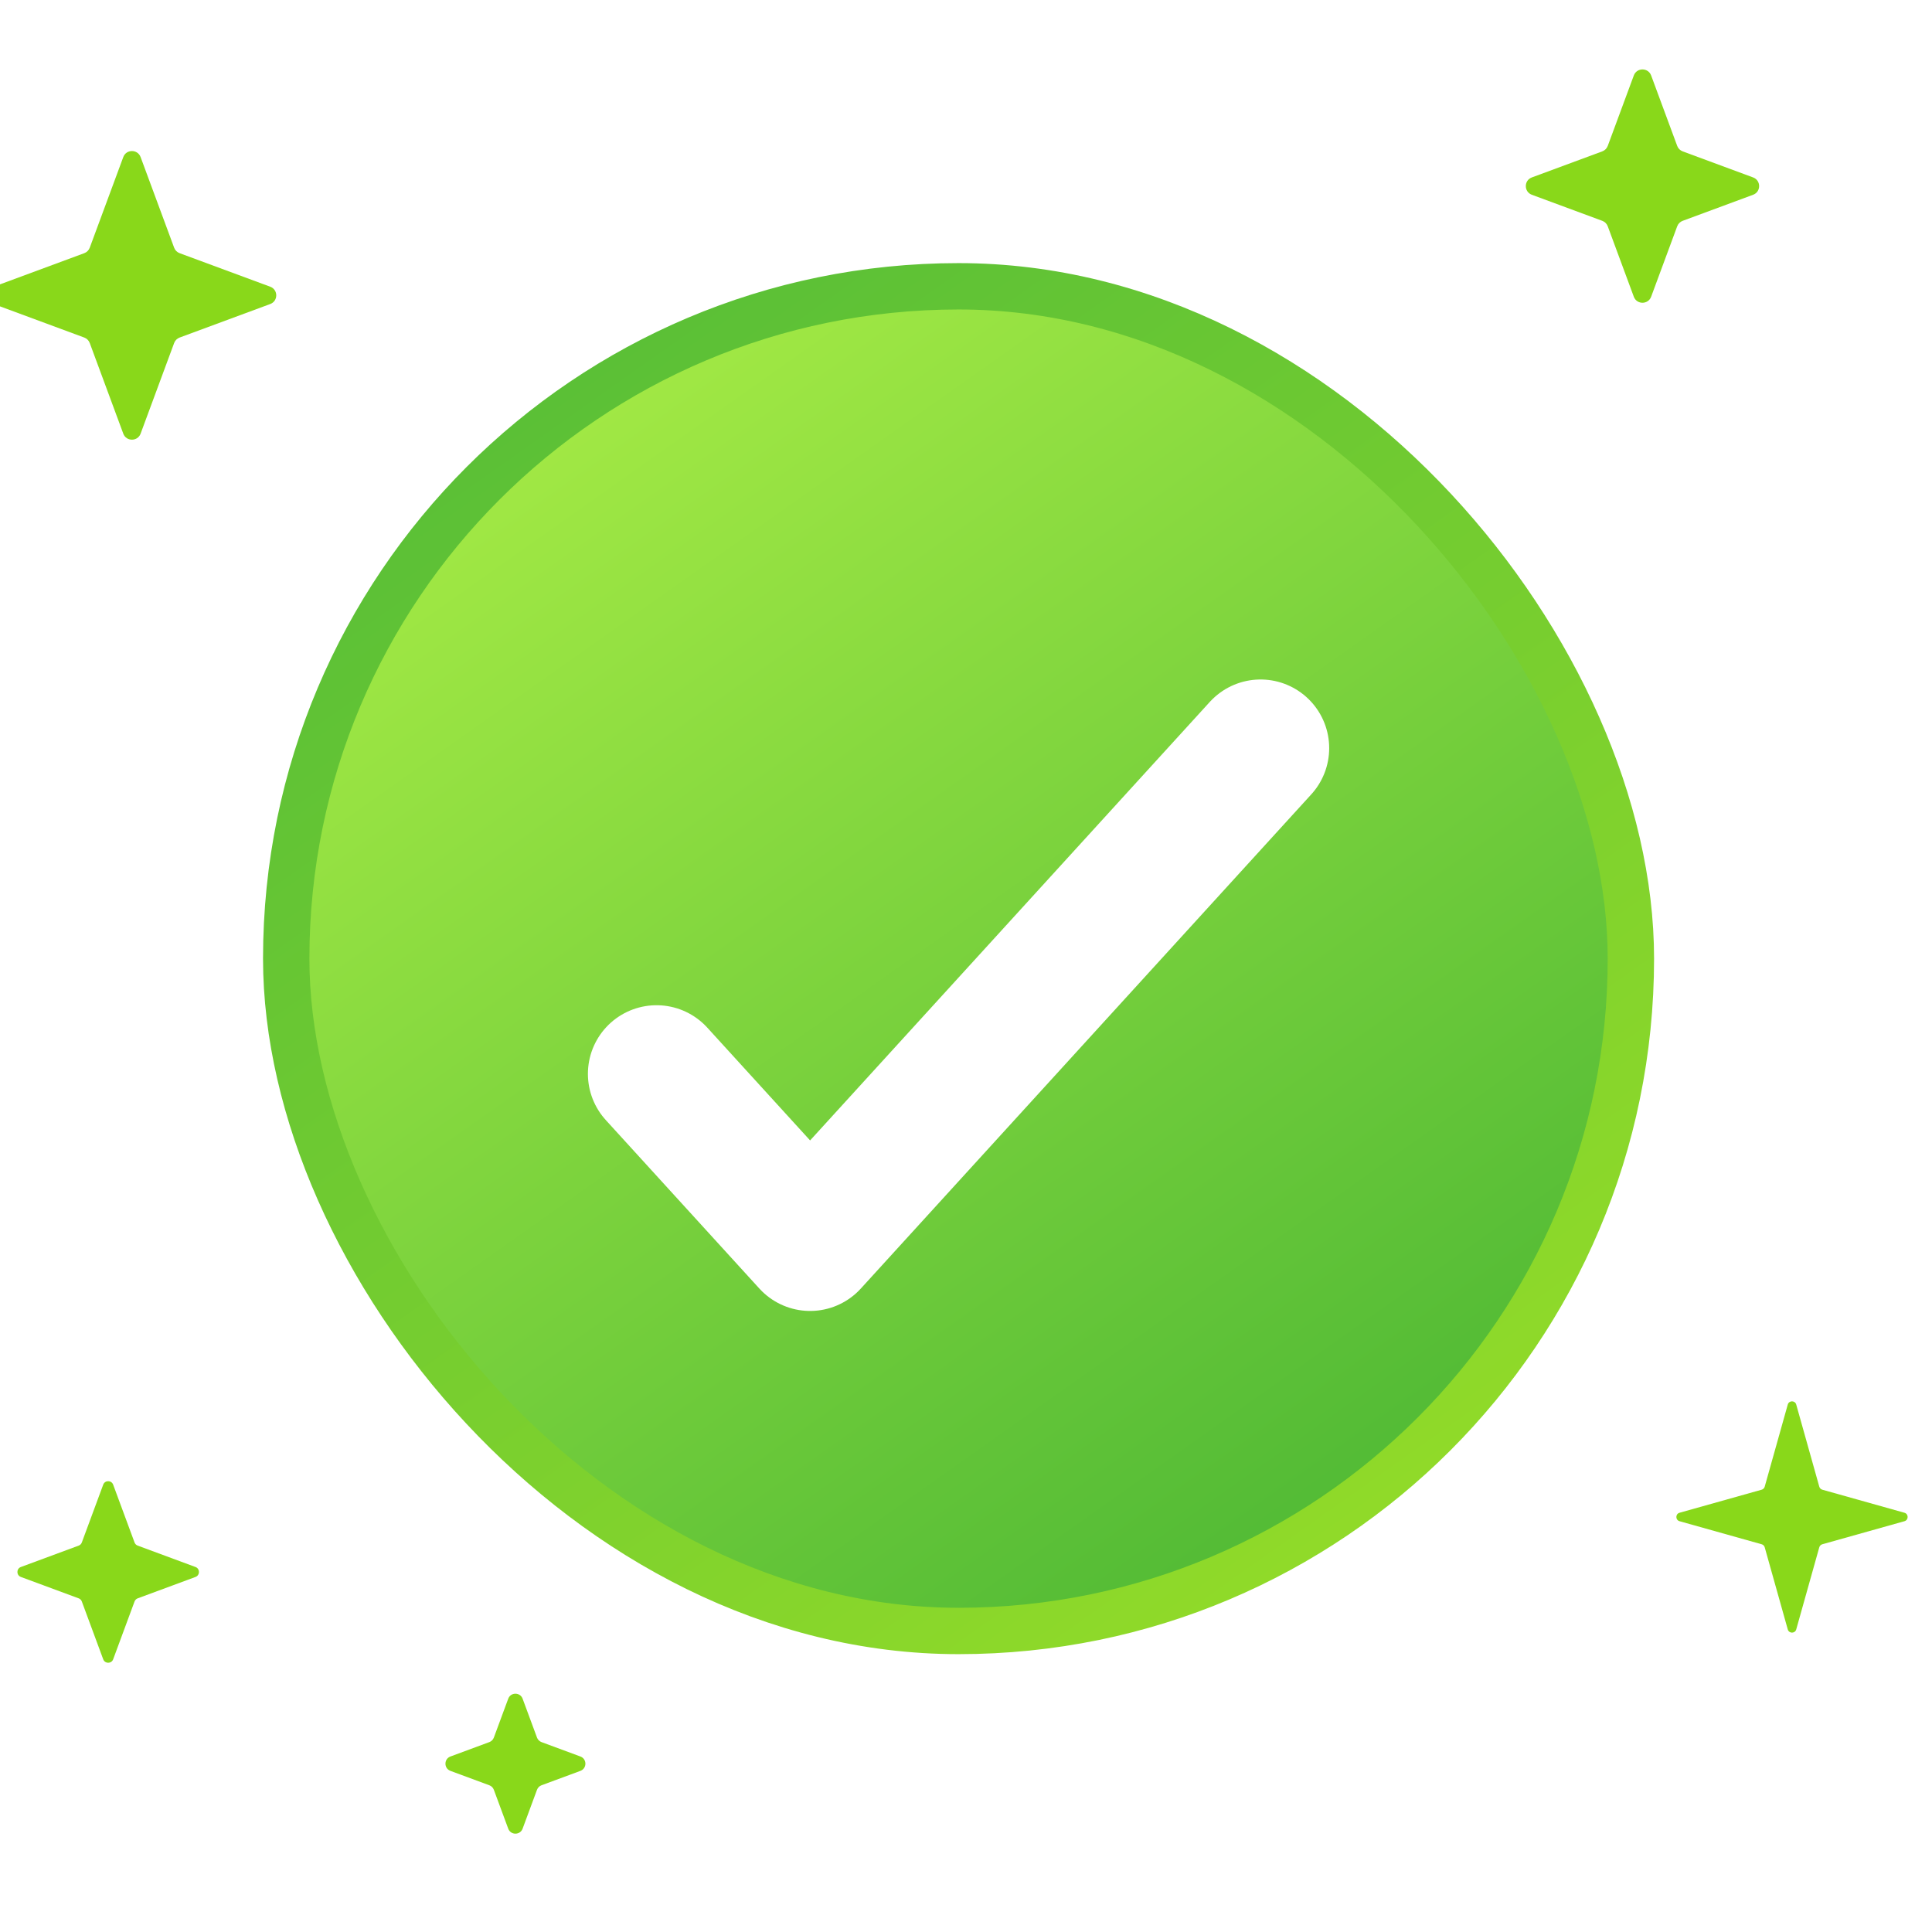 <svg width="250" height="250" viewBox="0 0 250 250" fill="none" xmlns="http://www.w3.org/2000/svg">
<g clip-path="url(#clip0_1259_1170)">
<rect x="37.036" y="37.047" width="174" height="174" rx="87" fill="url(#paint0_linear_1259_1170)"/>
<rect x="37.036" y="37.047" width="174" height="174" rx="87" stroke="url(#paint1_linear_1259_1170)" stroke-width="6"/>
<g filter="url(#filter0_d_1259_1170)">
<path d="M163.115 92.07L104.826 156.018L84.957 134.22" stroke="white" stroke-width="17.763" stroke-linecap="round" stroke-linejoin="round"/>
</g>
<path d="M15.952 20.327C16.337 19.286 17.81 19.286 18.195 20.327L22.534 32.053C22.655 32.38 22.913 32.639 23.24 32.76L34.966 37.099C36.007 37.484 36.007 38.956 34.966 39.341L23.24 43.68C22.913 43.801 22.655 44.059 22.534 44.387L18.195 56.113C17.81 57.154 16.337 57.154 15.952 56.113L11.613 44.387C11.492 44.059 11.234 43.801 10.907 43.68L-0.819 39.341C-1.86 38.956 -1.86 37.484 -0.819 37.099L10.907 32.76C11.234 32.639 11.492 32.38 11.613 32.053L15.952 20.327Z" fill="#89D81A"/>
<path d="M211.414 9.766C211.799 8.725 213.272 8.725 213.658 9.766L217.03 18.88C217.151 19.207 217.409 19.465 217.737 19.587L226.85 22.959C227.891 23.344 227.891 24.817 226.85 25.203L217.737 28.575C217.409 28.696 217.151 28.954 217.03 29.282L213.658 38.395C213.272 39.436 211.799 39.436 211.414 38.395L208.042 29.282C207.92 28.954 207.662 28.696 207.335 28.575L198.221 25.203C197.18 24.817 197.18 23.344 198.221 22.959L207.335 19.587C207.662 19.465 207.92 19.207 208.042 18.88L211.414 9.766Z" fill="#89D81A"/>
<path d="M13.356 192.114C13.577 191.517 14.422 191.517 14.643 192.114L17.411 199.596C17.481 199.784 17.629 199.932 17.817 200.001L25.299 202.77C25.896 202.991 25.896 203.836 25.299 204.057L17.817 206.825C17.629 206.895 17.481 207.043 17.411 207.231L14.643 214.713C14.422 215.31 13.577 215.31 13.356 214.713L10.587 207.231C10.518 207.043 10.37 206.895 10.182 206.825L2.7 204.057C2.103 203.836 2.103 202.991 2.7 202.77L10.182 200.001C10.37 199.932 10.518 199.784 10.587 199.596L13.356 192.114Z" fill="#89D81A"/>
<path d="M231.336 181.748C231.491 181.195 232.276 181.195 232.432 181.748L235.414 192.372C235.468 192.563 235.617 192.713 235.808 192.766L246.433 195.749C246.986 195.904 246.986 196.689 246.433 196.845L235.808 199.827C235.617 199.881 235.468 200.03 235.414 200.221L232.432 210.846C232.276 211.399 231.491 211.399 231.336 210.846L228.353 200.221C228.3 200.03 228.15 199.881 227.959 199.827L217.335 196.845C216.781 196.689 216.781 195.904 217.335 195.749L227.959 192.766C228.15 192.713 228.3 192.563 228.353 192.372L231.336 181.748Z" fill="#89D81A"/>
<path d="M65.764 219.814C66.084 218.949 67.307 218.949 67.627 219.814L69.487 224.842C69.588 225.113 69.802 225.328 70.074 225.428L75.102 227.289C75.966 227.609 75.966 228.831 75.102 229.151L70.074 231.012C69.802 231.112 69.588 231.327 69.487 231.599L67.627 236.626C67.307 237.491 66.084 237.491 65.764 236.626L63.904 231.599C63.803 231.327 63.589 231.112 63.317 231.012L58.289 229.151C57.425 228.831 57.425 227.609 58.289 227.289L63.317 225.428C63.589 225.328 63.803 225.113 63.904 224.842L65.764 219.814Z" fill="#89D81A"/>
</g>
<defs>
<filter id="filter0_d_1259_1170" x="76.075" y="83.188" width="95.921" height="86.448" filterUnits="userSpaceOnUse" color-interpolation-filters="sRGB">
<feFlood flood-opacity="0" result="BackgroundImageFix"/>
<feColorMatrix in="SourceAlpha" type="matrix" values="0 0 0 0 0 0 0 0 0 0 0 0 0 0 0 0 0 0 127 0" result="hardAlpha"/>
<feOffset dy="4.737"/>
<feComposite in2="hardAlpha" operator="out"/>
<feColorMatrix type="matrix" values="0 0 0 0 0.157 0 0 0 0 0.608 0 0 0 0 0.031 0 0 0 1 0"/>
<feBlend mode="normal" in2="BackgroundImageFix" result="effect1_dropShadow_1259_1170"/>
<feBlend mode="normal" in="SourceGraphic" in2="effect1_dropShadow_1259_1170" result="shape"/>
</filter>
<linearGradient id="paint0_linear_1259_1170" x1="75.507" y1="40.003" x2="182.933" y2="191.988" gradientUnits="userSpaceOnUse">
<stop stop-color="#A6EB45"/>
<stop offset="1" stop-color="#51BA35"/>
</linearGradient>
<linearGradient id="paint1_linear_1259_1170" x1="182.933" y1="191.988" x2="75.507" y2="40.003" gradientUnits="userSpaceOnUse">
<stop stop-color="#90DA29"/>
<stop offset="1" stop-color="#59BF37"/>
</linearGradient>
<clipPath id="clip0_1259_1170">
<rect width="250" height="250" fill="white"/>
</clipPath>
</defs>
</svg>
